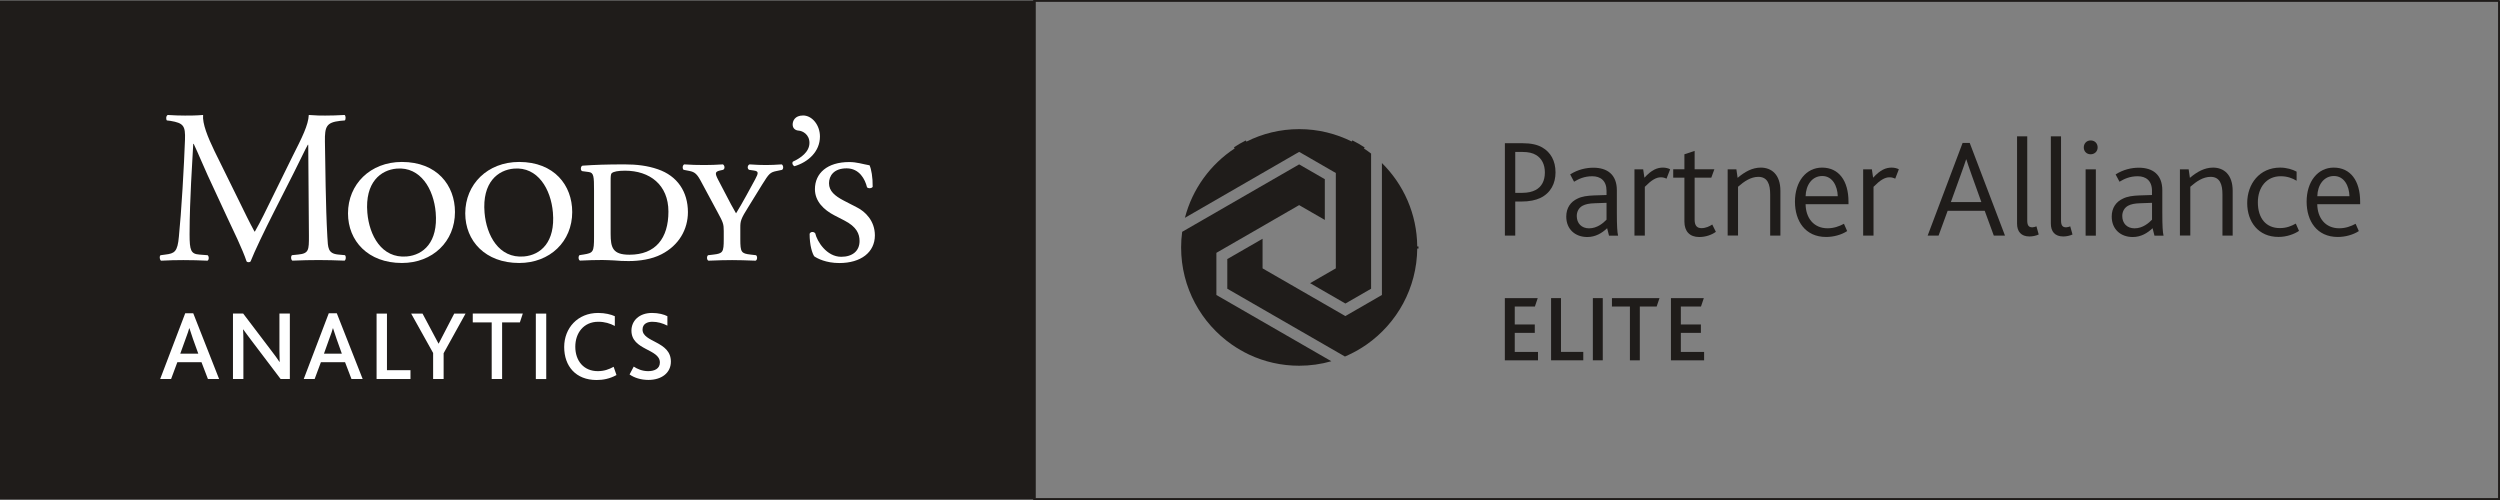 <svg width="240" height="48" viewBox="0 0 240 48" fill="none" xmlns="http://www.w3.org/2000/svg">
<rect x="0" y="0" width="240" height="48" fill="#808080" stroke="none"/>
<g id="MoodysAnalytics_PartnerAllianceElite_Black 1" clip-path="url(#clip0_1651_7476)">
<g id="Group">
<path id="Vector" d="M239.943 0.053H99.309V47.942H239.938V0.053H239.943ZM130.938 14.258L129.771 13.587C130.172 13.786 130.564 14.011 130.938 14.258ZM119.652 13.596L118.529 14.245C118.886 14.007 119.265 13.79 119.652 13.596ZM136.05 23.848V23.662C136.05 23.693 136.05 23.724 136.05 23.755C136.055 23.786 136.055 23.812 136.05 23.848Z" stroke="#1F1C1A" stroke-width="0.25"/>
</g>
<path id="Vector_2" d="M99.313 0.053H0V47.942H99.313V0.053Z" fill="#1F1C1A"/>
<g id="Group_2">
<path id="Vector_3" d="M136.051 23.658V23.843C136.051 23.813 136.051 23.782 136.051 23.751C136.055 23.72 136.055 23.694 136.051 23.658Z" fill="#1F1C1A"/>
<path id="Vector_4" d="M129.771 13.584L130.938 14.255C130.564 14.012 130.172 13.787 129.771 13.584Z" fill="#1F1C1A"/>
<path id="Vector_5" d="M119.652 13.596C119.265 13.79 118.89 14.006 118.529 14.244L119.652 13.596Z" fill="#1F1C1A"/>
<path id="Vector_6" d="M117.033 28.469L116.773 28.319V28.018V24.572V24.272L117.033 24.122L121.467 21.567L122.251 21.112L124.457 19.841L124.717 19.691L124.976 19.841L127.182 21.112V17.202L124.717 15.781L113.488 22.255C113.422 22.745 113.387 23.244 113.387 23.751C113.387 27.617 115.315 31.032 118.261 33.084C118.79 33.451 119.349 33.773 119.934 34.051C121.388 34.731 123.008 35.11 124.717 35.11C125.787 35.11 126.826 34.96 127.808 34.678L117.033 28.469Z" fill="#1F1C1A"/>
<path id="Vector_7" d="M132.664 15.652V28.017V28.318L132.404 28.468L129.414 30.193L129.155 30.343L128.895 30.193L121.471 25.917L121.206 25.762V25.462V22.921L117.82 24.871V27.717L129.115 34.227C129.243 34.174 129.37 34.112 129.498 34.054C130.092 33.776 130.656 33.45 131.189 33.079C134.104 31.04 136.024 27.669 136.055 23.847V23.662C136.028 20.524 134.734 17.696 132.664 15.652Z" fill="#1F1C1A"/>
<path id="Vector_8" d="M124.721 14.581L124.985 14.731L127.975 16.456L128.239 16.607V16.902V22.012V22.913V25.454V25.763L127.975 25.913L125.769 27.184L129.159 29.139L131.625 27.718V14.744C131.405 14.572 131.176 14.409 130.943 14.259L129.776 13.588C128.252 12.829 126.539 12.396 124.725 12.396C122.902 12.396 121.18 12.829 119.657 13.597L118.534 14.245C116.205 15.772 114.47 18.133 113.752 20.909L124.456 14.731L124.721 14.581Z" fill="#1F1C1A"/>
<path id="Vector_9" d="M32.453 24.435C31.471 24.333 31.488 23.782 31.427 22.74C31.255 19.713 31.237 15.83 31.193 13.601C31.171 12.132 31.339 11.756 32.655 11.602L33.1 11.562C33.206 11.478 33.206 11.121 33.082 11.037C32.426 11.077 31.739 11.095 31.215 11.095C30.797 11.095 30.357 11.095 29.643 11.037C29.599 12.004 29.018 13.16 28.054 15.066L26.081 19.078C25.557 20.15 25.033 21.244 24.47 22.228H24.43C23.924 21.302 23.465 20.34 22.981 19.356L20.59 14.501C19.943 13.16 19.414 11.854 19.498 11.037C18.807 11.095 18.239 11.095 17.759 11.095C17.235 11.095 16.733 11.077 16.103 11.037C15.936 11.121 15.914 11.434 16.02 11.562L16.354 11.602C17.631 11.814 17.803 12.087 17.759 13.411C17.719 14.563 17.631 16.35 17.525 18.093C17.402 20.176 17.301 21.328 17.173 22.718C17.045 24.183 16.75 24.333 15.874 24.439L15.412 24.501C15.28 24.607 15.324 24.925 15.456 25.026C16.169 24.986 16.922 24.969 17.591 24.969C18.389 24.969 19.207 24.991 19.916 25.026C20.066 24.969 20.084 24.629 19.938 24.501L19.141 24.439C18.322 24.378 18.199 24.042 18.199 22.489C18.199 20.706 18.283 18.83 18.344 17.551C18.41 16.333 18.472 15.11 18.551 13.809H18.595C19.053 14.775 19.494 15.869 19.938 16.831L21.819 20.887C22.303 21.915 23.307 23.976 23.668 25.088C23.708 25.154 23.813 25.172 23.853 25.172C23.941 25.172 24.02 25.154 24.06 25.088C24.439 24.122 25.385 22.149 26.323 20.3L28.186 16.624C28.609 15.807 29.401 14.126 29.551 13.897H29.591L29.657 22.652C29.657 23.998 29.657 24.333 28.631 24.435L28.027 24.497C27.9 24.625 27.917 24.92 28.067 25.022C28.921 24.982 29.868 24.965 30.599 24.965C31.356 24.965 32.215 24.986 33.078 25.022C33.219 24.938 33.241 24.625 33.118 24.497L32.453 24.435Z" fill="white"/>
<path id="Vector_10" d="M39.049 24.62C36.632 24.827 35.451 22.59 35.266 20.432C35.015 17.48 36.574 16.315 38.076 16.187C40.374 15.988 41.638 18.159 41.827 20.397C42.07 23.261 40.634 24.483 39.049 24.62ZM38.582 15.547C35.544 15.547 33.408 17.692 33.408 20.481C33.408 23.128 35.333 25.247 38.582 25.247C41.532 25.247 43.677 23.19 43.677 20.353C43.677 17.793 41.955 15.547 38.582 15.547Z" fill="white"/>
<path id="Vector_11" d="M78.715 13.103C78.715 12.013 77.967 11.086 77.099 11.086C76.289 11.086 76.095 11.629 76.095 11.951C76.095 12.344 76.373 12.516 76.659 12.538C77.059 12.56 77.707 12.913 77.707 13.716C77.707 14.572 76.892 15.164 76.117 15.517C76.011 15.662 76.095 15.878 76.263 15.958C77.584 15.565 78.715 14.555 78.715 13.103Z" fill="white"/>
<path id="Vector_12" d="M82.28 19.917L80.981 19.246C80.144 18.805 79.585 18.341 79.585 17.595C79.585 16.881 80.043 16.161 81.276 16.161C82.513 16.161 83.055 17.234 83.231 17.971C83.328 18.116 83.707 18.094 83.777 17.931C83.79 17.026 83.645 16.227 83.478 15.87C82.769 15.746 82.263 15.557 81.527 15.557C79.418 15.557 78.233 16.629 78.233 18.16C78.233 19.334 79.097 20.155 80.105 20.676L81.047 21.161C82.245 21.77 82.518 22.463 82.518 23.138C82.518 24.1 81.827 24.652 80.757 24.652C79.352 24.652 78.432 23.16 78.264 22.401C78.115 22.207 77.802 22.233 77.723 22.445C77.723 23.557 77.974 24.312 78.163 24.603C78.454 24.811 79.299 25.252 80.572 25.252C82.646 25.252 83.989 24.224 83.989 22.587C83.984 21.179 83.037 20.296 82.28 19.917Z" fill="white"/>
<path id="Vector_13" d="M60.426 24.453C58.824 24.453 58.621 23.778 58.621 22.44V17.436C58.621 16.973 58.621 16.704 58.74 16.615C58.912 16.474 59.312 16.386 60.004 16.386C62.368 16.386 64.169 17.732 64.169 20.313C64.169 22.877 62.936 24.453 60.426 24.453ZM63.143 16.245C62.157 15.905 61.131 15.781 59.96 15.781C58.264 15.781 57.089 15.821 55.913 15.905C55.728 15.967 55.706 16.368 55.891 16.43L56.521 16.514C57.005 16.576 57.027 16.933 57.027 18.297V22.754C57.027 24.201 56.943 24.281 56.041 24.431L55.64 24.492C55.495 24.598 55.517 24.96 55.679 25.018C56.503 24.978 57.15 24.96 57.824 24.96C58.141 24.96 58.537 24.982 58.951 25C59.396 25.044 59.88 25.062 60.343 25.062C61.386 25.062 62.562 24.898 63.504 24.409C65.182 23.548 66.041 22.017 66.041 20.358C66.036 18.429 65.05 16.893 63.143 16.245Z" fill="white"/>
<path id="Vector_14" d="M75.037 15.781C74.443 15.821 74.002 15.843 73.54 15.843C73.064 15.843 72.585 15.825 71.955 15.781C71.743 15.865 71.721 16.201 71.911 16.302L72.351 16.368C72.858 16.434 72.813 16.62 72.501 17.207L71.664 18.742C71.312 19.409 70.995 19.912 70.66 20.481C70.348 19.934 70.031 19.369 69.718 18.742L68.939 17.251C68.599 16.598 68.665 16.479 69.123 16.368L69.418 16.302C69.625 16.201 69.568 15.861 69.396 15.781C68.727 15.821 68.247 15.843 67.618 15.843C66.865 15.843 66.38 15.825 65.689 15.781C65.526 15.843 65.482 16.178 65.627 16.302L66.173 16.408C66.715 16.514 66.931 16.704 67.367 17.546L68.894 20.384C69.423 21.35 69.48 21.518 69.48 22.171V22.966C69.48 24.206 69.396 24.334 68.498 24.439L67.974 24.501C67.824 24.607 67.847 24.969 68.014 25.026C68.956 24.987 69.608 24.969 70.281 24.969C70.924 24.969 71.62 24.991 72.536 25.026C72.708 24.969 72.73 24.607 72.58 24.501L72.056 24.439C71.158 24.338 71.07 24.21 71.07 22.966V21.831C71.07 21.227 71.114 21.015 71.871 19.819L73.17 17.714C73.822 16.668 73.923 16.54 74.575 16.412L75.077 16.306C75.249 16.201 75.2 15.843 75.037 15.781Z" fill="white"/>
<path id="Vector_15" d="M50.305 24.62C47.887 24.827 46.703 22.59 46.518 20.432C46.267 17.48 47.826 16.315 49.332 16.187C51.63 15.988 52.889 18.159 53.079 20.397C53.325 23.261 51.89 24.483 50.305 24.62ZM49.838 15.547C46.8 15.547 44.664 17.692 44.664 20.481C44.664 23.128 46.593 25.247 49.838 25.247C52.793 25.247 54.933 23.19 54.933 20.353C54.933 17.793 53.215 15.547 49.838 15.547Z" fill="white"/>
<path id="Vector_16" d="M19.036 33.953L18.521 32.523C18.349 32.007 18.252 31.72 18.186 31.513H18.164C18.107 31.733 18.01 32.02 17.821 32.523L17.306 33.953H19.036ZM17.781 30.074H18.552L21.035 36.385H19.961L19.344 34.774H17.024L16.425 36.385H15.377L17.781 30.074Z" fill="white"/>
<path id="Vector_17" d="M26.94 36.386L24.122 32.666C23.809 32.264 23.572 31.92 23.352 31.625H23.334C23.352 31.898 23.365 32.225 23.365 32.635V36.382H22.365V30.098H23.343L26.055 33.672C26.381 34.091 26.628 34.436 26.826 34.74H26.848C26.839 34.409 26.826 34.056 26.826 33.663V30.098H27.825V36.382H26.94V36.386Z" fill="white"/>
<path id="Vector_18" d="M32.817 33.953L32.307 32.523C32.135 32.007 32.038 31.72 31.972 31.513H31.954C31.897 31.733 31.8 32.02 31.611 32.523L31.1 33.953H32.817ZM31.562 30.074H32.333L34.816 36.385H33.742L33.126 34.774H30.805L30.206 36.385H29.158L31.562 30.074Z" fill="white"/>
</g>
<path id="Vector_19" d="M36.152 30.105H37.148V35.538H39.406V36.385H36.152V30.105Z" fill="white"/>
<path id="Vector_20" d="M41.58 33.887L39.471 30.105H40.563L42.095 32.983H42.113L43.605 30.105H44.693L42.588 33.91V36.385H41.58V33.887Z" fill="white"/>
<path id="Vector_21" d="M47.203 30.953H45.385V30.102H50.189L49.907 30.953H48.203V36.386H47.203V30.953Z" fill="white"/>
<path id="Vector_22" d="M52.439 30.105H51.44V36.389H52.439V30.105Z" fill="white"/>
<g id="Group_3">
<path id="Vector_23" d="M59.182 36.005C58.526 36.367 57.879 36.481 57.271 36.481C55.281 36.481 54.162 35.158 54.162 33.313C54.162 31.495 55.457 30.043 57.416 30.043C58.09 30.043 58.662 30.189 59.023 30.356V31.292C58.557 31.045 58.055 30.89 57.434 30.89C56.025 30.89 55.228 31.976 55.228 33.282C55.228 34.663 56.056 35.63 57.385 35.63C57.993 35.63 58.469 35.458 58.909 35.211L59.182 36.005Z" fill="white"/>
<path id="Vector_24" d="M60.838 35.193C61.182 35.422 61.657 35.63 62.225 35.63C62.806 35.63 63.348 35.409 63.348 34.8C63.348 33.476 60.618 33.639 60.618 31.738C60.618 30.815 61.34 30.043 62.595 30.043C63.216 30.043 63.744 30.184 64.07 30.356V31.261C63.603 31.023 63.119 30.89 62.626 30.89C62.15 30.89 61.684 31.08 61.684 31.64C61.684 32.88 64.405 32.739 64.405 34.712C64.405 35.806 63.502 36.473 62.247 36.473C61.525 36.473 60.878 36.261 60.438 35.947L60.838 35.193Z" fill="white"/>
</g>
<g id="Group_4">
<path id="Vector_25" d="M144.469 28.619H147.622L147.349 29.427H145.416V31.148H147.34V31.955H145.416V33.787H147.648V34.59H144.465V28.619H144.469Z" fill="#1F1C1A"/>
<path id="Vector_26" d="M148.904 28.619H149.855V33.782H151.995V34.59H148.904V28.619Z" fill="#1F1C1A"/>
<path id="Vector_27" d="M152.914 28.619H153.865V34.59H152.914V28.619Z" fill="#1F1C1A"/>
<path id="Vector_28" d="M156.472 29.427H154.746V28.619H159.312L159.039 29.427H157.423V34.59H156.472V29.427Z" fill="#1F1C1A"/>
</g>
<g id="Group_5">
<path id="Vector_29" d="M160.415 28.619H163.567L163.294 29.427H161.361V31.148H163.286V31.955H161.361V33.787H163.594V34.59H160.41V28.619H160.415Z" fill="#1F1C1A"/>
</g>
<g id="Group_6">
<path id="Vector_30" d="M144.469 13.748H146.133C146.992 13.748 147.582 13.885 148.053 14.154C148.859 14.613 149.33 15.434 149.33 16.55C149.33 17.587 148.885 18.527 147.855 19.013C147.41 19.216 146.833 19.348 146.041 19.348H145.464V22.618H144.469V13.748ZM146.12 18.514C146.684 18.514 147.102 18.408 147.41 18.245C148 17.936 148.308 17.358 148.308 16.55C148.308 15.809 148.013 15.204 147.463 14.882C147.155 14.692 146.736 14.586 146.133 14.586H145.464V18.514H146.12Z" fill="#1F1C1A"/>
<path id="Vector_31" d="M154.285 21.907C153.787 22.379 153.171 22.754 152.378 22.754C151.224 22.754 150.361 22.013 150.361 20.791C150.361 19.943 150.793 19.365 151.436 19.07C151.867 18.853 152.374 18.787 153.021 18.761L154.227 18.721V18.319C154.227 17.349 153.651 16.92 152.858 16.92C152.092 16.92 151.555 17.176 151.11 17.446L150.736 16.744C151.475 16.272 152.268 16.1 152.964 16.1C154.28 16.1 155.218 16.744 155.218 18.266V20.46C155.218 21.713 155.258 22.304 155.337 22.626H154.465L154.285 21.907ZM153.113 19.511C152.563 19.524 152.198 19.604 151.92 19.754C151.559 19.957 151.37 20.318 151.37 20.738C151.37 21.439 151.828 21.92 152.55 21.92C153.342 21.92 153.932 21.395 154.227 21.086V19.471L153.113 19.511Z" fill="#1F1C1A"/>
<path id="Vector_32" d="M156.913 16.253H157.745L157.864 17.061C158.564 16.293 159.097 16.09 159.647 16.09C159.902 16.09 160.171 16.156 160.334 16.253L159.986 17.153C159.823 17.074 159.665 17.021 159.436 17.021C158.978 17.021 158.524 17.303 157.903 17.934V22.617H156.908V16.253H156.913Z" fill="#1F1C1A"/>
<path id="Vector_33" d="M161.703 21.271V17.057H160.629V16.249H161.703V14.81L162.685 14.488V16.249H164.579L164.284 17.057H162.685V21.108C162.685 21.659 162.914 21.902 163.341 21.902C163.76 21.902 164.121 21.726 164.376 21.553L164.724 22.255C164.337 22.538 163.76 22.754 163.126 22.754C162.214 22.754 161.703 22.215 161.703 21.271Z" fill="#1F1C1A"/>
<path id="Vector_34" d="M165.86 16.253H166.692L166.811 17.074C167.511 16.483 168.22 16.09 169.039 16.09C170.034 16.09 170.919 16.721 170.919 18.323V22.617H169.937V18.658C169.937 17.705 169.695 16.977 168.797 16.977C168.084 16.977 167.441 17.409 166.851 17.93V22.612H165.855V16.253H165.86Z" fill="#1F1C1A"/>
<path id="Vector_35" d="M173.338 19.603C173.351 20.909 174.104 21.915 175.447 21.915C176.05 21.915 176.574 21.725 177.019 21.483L177.327 22.184C176.777 22.546 176.011 22.749 175.311 22.749C173.298 22.749 172.316 21.213 172.316 19.36C172.316 17.423 173.391 16.09 174.919 16.09C176.53 16.09 177.455 17.356 177.455 19.36V19.603H173.338ZM176.425 18.835C176.398 17.868 175.927 16.897 174.936 16.897C173.954 16.897 173.364 17.771 173.338 18.835H176.425Z" fill="#1F1C1A"/>
<path id="Vector_36" d="M178.868 16.253H179.7L179.819 17.061C180.519 16.293 181.052 16.09 181.602 16.09C181.858 16.09 182.126 16.156 182.289 16.253L181.941 17.153C181.778 17.074 181.62 17.021 181.391 17.021C180.933 17.021 180.479 17.303 179.858 17.934V22.617H178.863V16.253H178.868Z" fill="#1F1C1A"/>
<path id="Vector_37" d="M188.41 13.721H189.093L192.479 22.617H191.404L190.532 20.234H186.975L186.103 22.617H185.055L188.41 13.721ZM190.211 19.4L189.295 16.845C189.013 16.064 188.881 15.649 188.771 15.309H188.745C188.639 15.645 188.489 16.064 188.207 16.845L187.283 19.4H190.211Z" fill="#1F1C1A"/>
<path id="Vector_38" d="M193.633 13.09H194.615V21.152C194.615 21.677 194.778 21.823 195.112 21.823C195.218 21.823 195.407 21.77 195.5 21.73L195.716 22.512C195.46 22.631 195.126 22.701 194.831 22.701C194.025 22.701 193.637 22.229 193.637 21.461V13.09H193.633Z" fill="#1F1C1A"/>
<path id="Vector_39" d="M196.877 13.09H197.859V21.152C197.859 21.677 198.022 21.823 198.356 21.823C198.462 21.823 198.651 21.77 198.744 21.73L198.96 22.512C198.704 22.631 198.37 22.701 198.075 22.701C197.269 22.701 196.881 22.229 196.881 21.461V13.09H196.877Z" fill="#1F1C1A"/>
<path id="Vector_40" d="M200.043 14.153C200.043 13.778 200.312 13.482 200.699 13.482C201.104 13.482 201.373 13.765 201.373 14.153C201.373 14.528 201.091 14.811 200.699 14.811C200.312 14.811 200.043 14.528 200.043 14.153ZM200.219 16.254H201.201V22.622H200.219V16.254Z" fill="#1F1C1A"/>
<path id="Vector_41" d="M206.648 21.907C206.15 22.379 205.534 22.754 204.741 22.754C203.588 22.754 202.725 22.013 202.725 20.791C202.725 19.943 203.156 19.365 203.799 19.07C204.231 18.853 204.737 18.787 205.384 18.761L206.591 18.721V18.319C206.591 17.349 206.014 16.92 205.221 16.92C204.455 16.92 203.918 17.176 203.473 17.446L203.099 16.744C203.839 16.272 204.631 16.1 205.327 16.1C206.644 16.1 207.582 16.744 207.582 18.266V20.46C207.582 21.713 207.621 22.304 207.7 22.626H206.829L206.648 21.907ZM205.481 19.511C204.931 19.524 204.565 19.604 204.288 19.754C203.927 19.957 203.737 20.318 203.737 20.738C203.737 21.439 204.195 21.92 204.917 21.92C205.71 21.92 206.3 21.395 206.595 21.086V19.471L205.481 19.511Z" fill="#1F1C1A"/>
<path id="Vector_42" d="M209.278 16.253H210.11L210.229 17.074C210.929 16.483 211.638 16.09 212.457 16.09C213.452 16.09 214.337 16.721 214.337 18.323V22.617H213.355V18.658C213.355 17.705 213.113 16.977 212.215 16.977C211.502 16.977 210.859 17.409 210.269 17.93V22.612H209.273V16.253H209.278Z" fill="#1F1C1A"/>
<path id="Vector_43" d="M215.732 19.497C215.732 17.639 216.926 16.09 218.89 16.09C219.519 16.09 220.083 16.266 220.475 16.478V17.352C220.056 17.096 219.563 16.919 218.942 16.919C217.586 16.919 216.754 17.983 216.754 19.422C216.754 20.997 217.573 21.897 218.863 21.897C219.533 21.897 220.004 21.681 220.396 21.465L220.704 22.166C220.246 22.475 219.524 22.745 218.744 22.745C216.794 22.753 215.732 21.284 215.732 19.497Z" fill="#1F1C1A"/>
<path id="Vector_44" d="M222.457 19.603C222.47 20.909 223.223 21.915 224.566 21.915C225.17 21.915 225.694 21.725 226.138 21.483L226.447 22.184C225.896 22.546 225.13 22.749 224.43 22.749C222.418 22.749 221.436 21.213 221.436 19.36C221.436 17.423 222.51 16.09 224.038 16.09C225.65 16.09 226.574 17.356 226.574 19.36V19.603H222.457ZM225.548 18.835C225.522 17.868 225.051 16.897 224.06 16.897C223.078 16.897 222.488 17.771 222.462 18.835H225.548Z" fill="#1F1C1A"/>
</g>
</g>
<defs>
<clipPath id="clip0_1651_7476">
<rect width="240" height="48" fill="white"/>
</clipPath>
</defs>
</svg>
